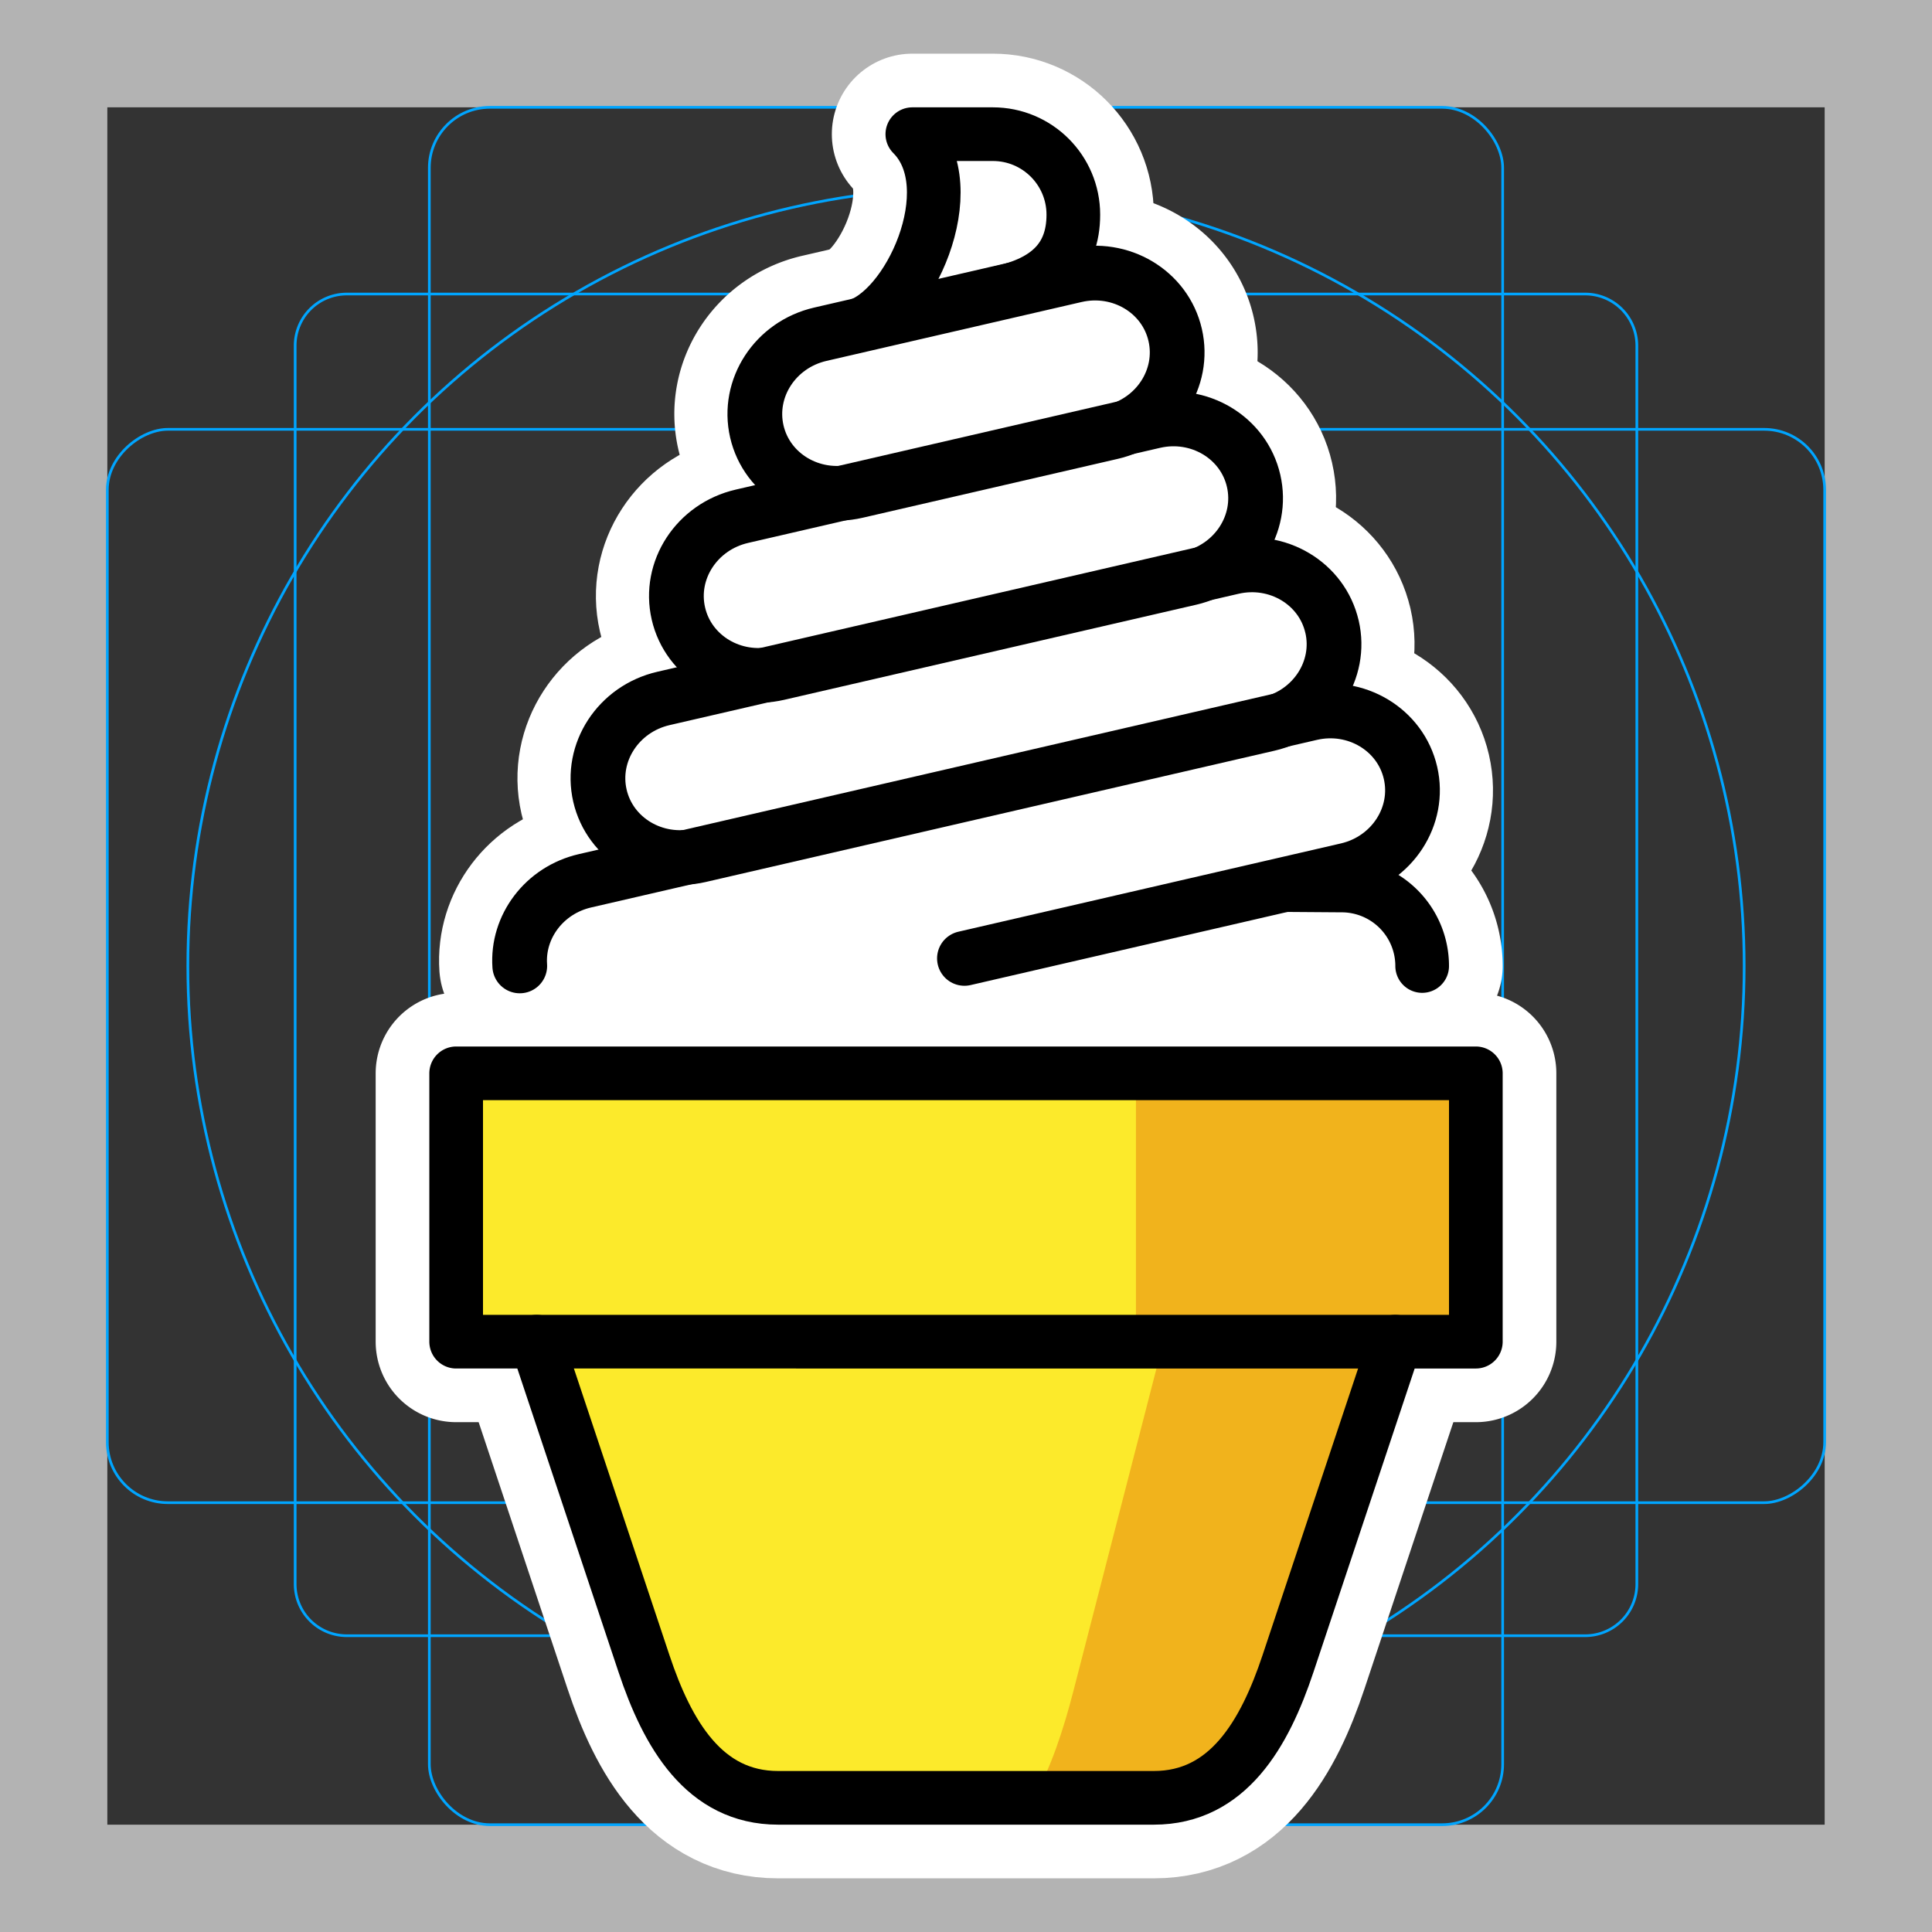 <svg viewBox="0 0 72 72" xmlns="http://www.w3.org/2000/svg">
  <rect x="0" y="0" width="72" height="72" fill="#333333" stroke="none"/>
  <path fill="#b3b3b3" d="M68 4v64H4V4h64m4-4H0v72h72V0z"/>
  <path fill="none" stroke="#00a5ff" stroke-miterlimit="10" stroke-width="0.1" d="M12.923 10.958h46.154A1.923 1.923 0 0161 12.881v46.154a1.923 1.923 0 01-1.923 1.923H12.923A1.923 1.923 0 0111 59.035V12.881a1.923 1.923 0 011.923-1.923z"/>
  <rect x="16" y="4" rx="2.254" width="40" height="64" fill="none" stroke="#00a5ff" stroke-miterlimit="10" stroke-width="0.1"/>
  <rect x="16" y="4" rx="2.254" width="40" height="64" transform="rotate(90 36 36)" fill="none" stroke="#00a5ff" stroke-miterlimit="10" stroke-width="0.1"/>
  <circle cx="36" cy="36" r="29" fill="none" stroke="#00a5ff" stroke-miterlimit="10" stroke-width="0.1"/>
  <g fill="none" stroke="#fff" stroke-linecap="round" stroke-linejoin="round" stroke-miterlimit="10" stroke-width="6">
    <path d="M17 40h38v10H17zm36-4a3 3 0 00-3-3l-2.219-.016m-17.21-20.528c-1.68.387-2.738 2.01-2.366 3.625.373 1.614 2.036 2.608 3.716 2.22l9.509-2.195c1.68-.387 2.738-2.01 2.365-3.625-.372-1.614-2.035-2.608-3.715-2.22l-9.509 2.195z"/>
    <path d="M27.648 19.24c-1.68.388-2.739 2.01-2.366 3.625.372 1.614 2.035 2.61 3.715 2.221l15.355-3.544c1.68-.388 2.739-2.012 2.366-3.626-.372-1.614-2.036-2.608-3.716-2.22L27.647 19.24z"/>
    <path d="M49.64 23.355c-.372-1.614-2.035-2.609-3.714-2.22l-21.201 4.894c-1.68.388-2.739 2.011-2.367 3.625.373 1.615 2.037 2.609 3.716 2.221l21.201-4.894c1.68-.388 2.739-2.011 2.366-3.626z"/>
    <path d="M35.942 35.717L50.2 32.426c1.679-.388 2.738-2.011 2.365-3.625-.373-1.614-2.036-2.61-3.714-2.222l-27.048 6.245c-1.523.35-2.535 1.717-2.433 3.173M34 5h3c1.657 0 3 1.343 3 3s-1 2.521-2.688 2.896M34 5c2 2-.145 6.688-2.167 7.167M52 50l-4 12c-.873 2.62-2.24 5-5 5H29c-2.76 0-4.127-2.38-5-5l-4-12"/>
  </g>
  <path fill="#FFF" d="M53.935 36v4H18.368v-4h1.002c-.02-.34.01-.68.1-1 .3-1.05 1.17-1.92 2.33-2.18l3.77-.87c-1.5.11-2.88-.84-3.21-2.3-.37-1.61.68-3.23 2.36-3.62l3.77-.87c-1.5.1-2.88-.85-3.21-2.3-.37-1.61.69-3.23 2.37-3.62l3.79-.87c-1.51.13-2.9-.82-3.23-2.29-.38-1.61.68-3.24 2.36-3.62l1.26-.29h.01C33.86 11.67 36 7 34 5h3c1.66 0 3 1.34 3 3s-1 2.52-2.69 2.9l2.77-.64c1.68-.39 3.34.61 3.71 2.22.34 1.45-.47 2.89-1.84 3.46L43 15.7c1.68-.39 3.35.6 3.72 2.22.33 1.44-.48 2.88-1.85 3.45l1.06-.24c1.68-.38 3.34.61 3.71 2.23.34 1.46-.5 2.92-1.9 3.48l1.11-.26c1.68-.39 3.34.61 3.71 2.22.38 1.62-.68 3.24-2.36 3.63l-2.39.55L50 33c1.31 0 2.42.83 2.82 2 .12.31 1.115.65 1.115 1z"/>
  <path fill="#fcea2b" d="M17 40h38v10H17zm35 10l-4 12c-.873 2.62-2.24 5-5 5H29c-2.76 0-4.127-2.38-5-5l-4-12"/>
  <path fill="#f1b31c" d="M42.333 40H55v10H42.333zm1.023 10L40 63.03c-.374 1.454-.84 2.849-1.468 3.97H43c2.76 0 4.127-2.38 5-5l4-12h-8.644z"/>
  <g fill="none" stroke="#000" stroke-linecap="round" stroke-linejoin="round" stroke-miterlimit="10">
    <path stroke-width="2" d="M17 40h38v10H17zm36-4a3 3 0 00-3-3l-2.219-.016"/>
    <path stroke-width="2.04" d="M30.571 12.456c-1.68.387-2.738 2.01-2.366 3.625.373 1.614 2.036 2.608 3.716 2.22l9.509-2.195c1.68-.387 2.738-2.01 2.365-3.625-.372-1.614-2.035-2.608-3.715-2.22l-9.509 2.195z"/>
    <path stroke-width="2.04" d="M27.648 19.24c-1.68.388-2.739 2.01-2.366 3.625.372 1.614 2.035 2.61 3.715 2.221l15.355-3.544c1.68-.388 2.739-2.012 2.366-3.626-.372-1.614-2.036-2.608-3.716-2.22L27.647 19.24z"/>
    <path stroke-width="2.04" d="M49.64 23.355c-.372-1.614-2.035-2.609-3.714-2.22l-21.201 4.894c-1.68.388-2.739 2.011-2.367 3.625.373 1.615 2.037 2.609 3.716 2.221l21.201-4.894c1.68-.388 2.739-2.011 2.366-3.626z"/>
    <path stroke-width="2.04" d="M35.942 35.717L50.2 32.426c1.679-.388 2.738-2.011 2.365-3.625-.373-1.614-2.036-2.61-3.714-2.222l-27.048 6.245c-1.523.35-2.535 1.717-2.433 3.173"/>
    <path stroke-width="2" d="M34 5h3c1.657 0 3 1.343 3 3s-1 2.521-2.688 2.896M34 5c2 2-.145 6.688-2.167 7.167M52 50l-4 12c-.873 2.62-2.24 5-5 5H29c-2.76 0-4.127-2.38-5-5l-4-12"/>
  </g>
</svg>
